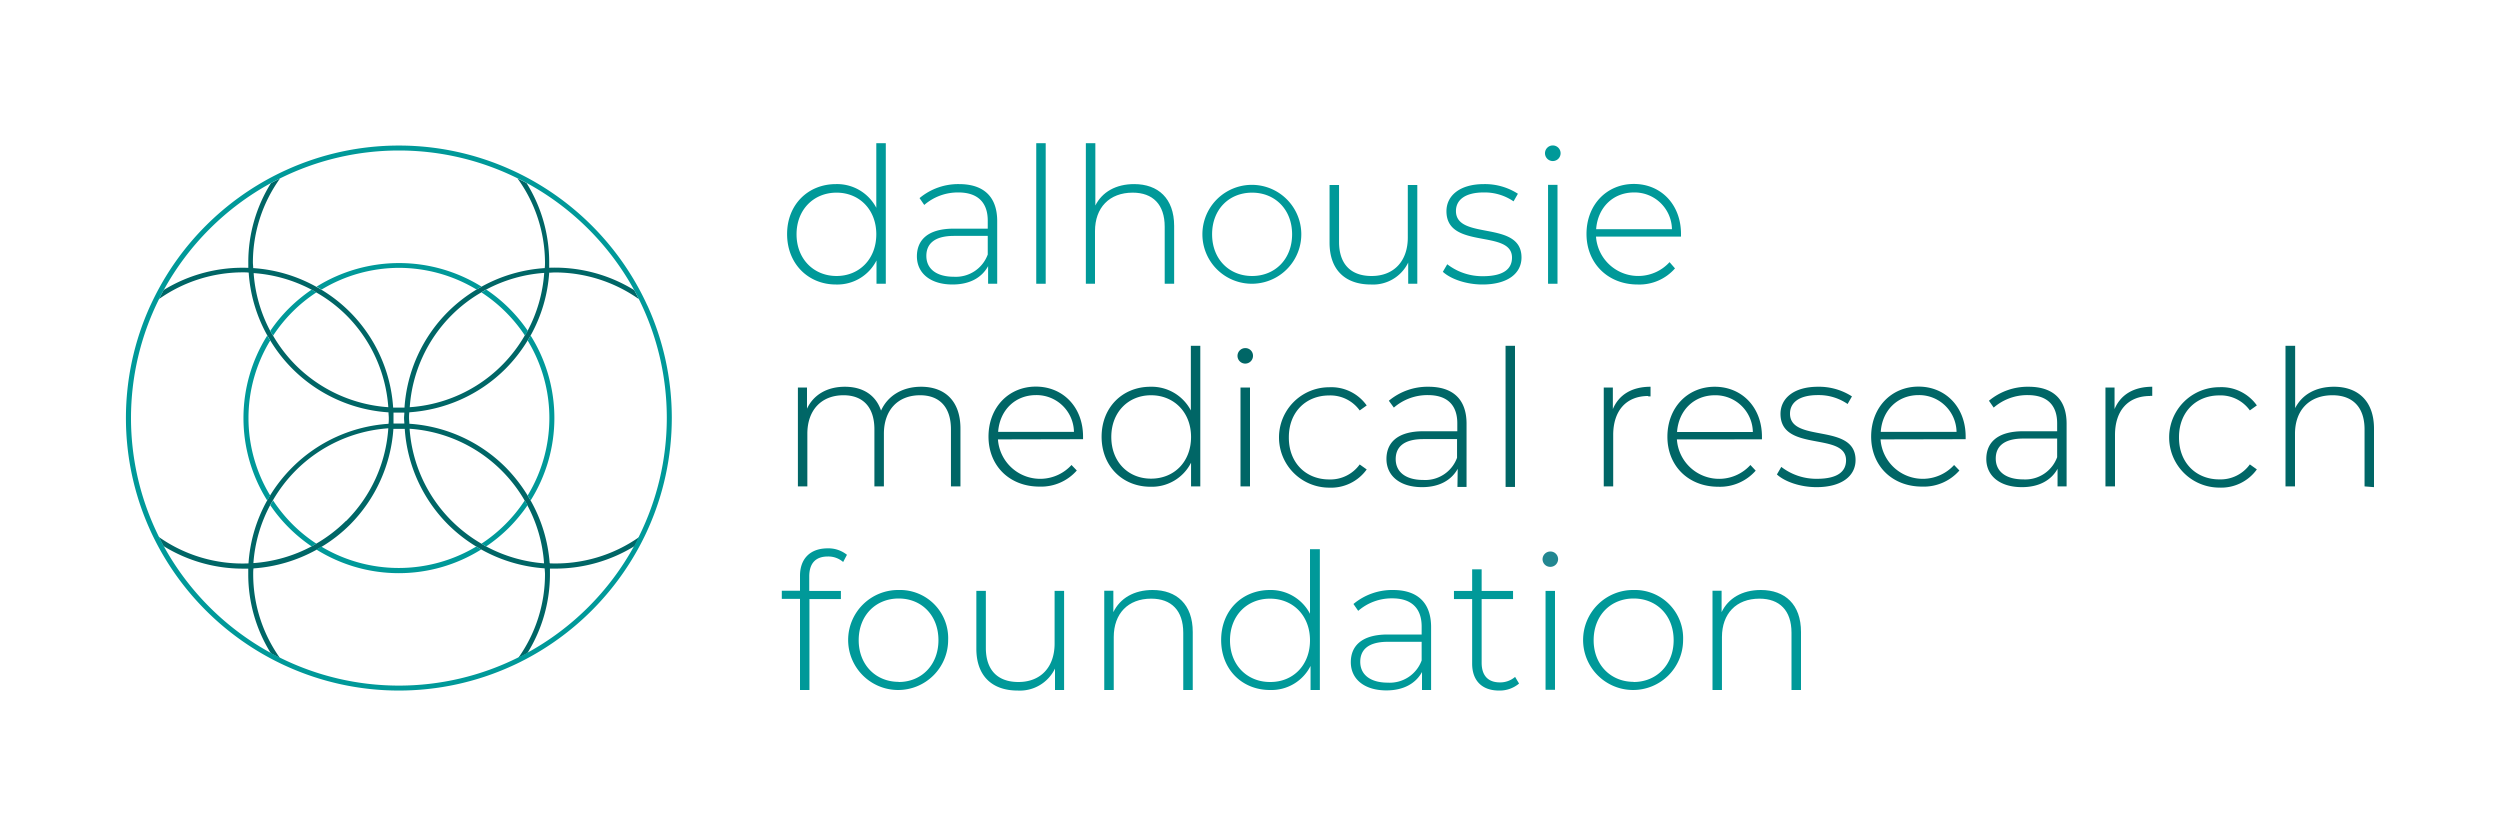 <?xml version="1.0" encoding="UTF-8"?>
<svg xmlns="http://www.w3.org/2000/svg" id="Layer_1" data-name="Layer 1" viewBox="0 0 500 166.75">
  <defs>
    <style>.cls-1{fill:#066;}.cls-2{fill:#0c504b;}.cls-3{fill:#228791;}.cls-4{fill:#099;}</style>
  </defs>
  <path class="cls-1" d="M250,77.5h-1.9V97.28H250ZM190.19,97.28h1.9V85.72c0-5.53-3.11-8.37-7.88-8.37-3.83,0-6.71,1.89-8,4.77-1.06-3.14-3.67-4.77-7.24-4.77s-6.29,1.63-7.57,4.39V77.5h-1.82V97.28h1.89V86.75c0-4.7,2.77-7.7,7.24-7.7,3.86,0,6.17,2.35,6.17,6.82V97.28h1.9V86.75c0-4.7,2.76-7.7,7.24-7.7,3.86,0,6.17,2.35,6.17,6.82Zm24.6-10.91H199.63c.31-4.32,3.38-7.35,7.58-7.35a7.48,7.48,0,0,1,7.58,7.35m1.82,1.47c0-.18,0-.37,0-.52,0-5.88-4-10-9.44-10s-9.47,4.17-9.47,10,4.2,10,10.19,10a9.5,9.5,0,0,0,7.47-3.22L214.3,93a8.47,8.47,0,0,1-14.71-5.12Zm21.6-.45c0,5-3.41,8.34-8,8.34s-7.95-3.38-7.95-8.34,3.4-8.34,7.95-8.34,8,3.38,8,8.34m0,9.89h1.85V69.16h-1.89V82.09a8.86,8.86,0,0,0-8.07-4.74c-5.57,0-9.78,4.09-9.78,10s4.21,10,9.78,10a8.78,8.78,0,0,0,8.11-4.81ZM250.6,71.13a1.52,1.52,0,0,0-1.55-1.51,1.56,1.56,0,0,0-1.55,1.55,1.55,1.55,0,0,0,3.1,0m7.17,16.26c0-5,3.4-8.34,8.07-8.34a7.22,7.22,0,0,1,6.1,3l1.4-1a8.67,8.67,0,0,0-7.5-3.64,10,10,0,0,0,0,20.08,8.77,8.77,0,0,0,7.5-3.64l-1.4-1a7.22,7.22,0,0,1-6.1,3c-4.67,0-8.07-3.34-8.07-8.34m33.64,4a6.76,6.76,0,0,1-6.78,4.44c-3.48,0-5.49-1.59-5.49-4.17,0-2.27,1.44-4,5.53-4h6.74Zm.08,5.84h1.82V84.74c0-4.89-2.73-7.39-7.62-7.39a12.08,12.08,0,0,0-7.92,2.8l1,1.37a10.25,10.25,0,0,1,6.82-2.5c3.87,0,5.87,2,5.87,5.64v1.59h-6.78c-5.49,0-7.39,2.54-7.39,5.54,0,3.37,2.69,5.64,7.13,5.64,3.45,0,5.87-1.4,7.12-3.67Zm9.63,0H303V69.16h-1.89Zm28.53-18.11c.15,0,.3,0,.46,0V77.35c-3.72,0-6.33,1.59-7.54,4.47V77.5h-1.82V97.28h1.89V87c0-4.88,2.62-7.8,7-7.8m20.92,7.2H335.41c.31-4.32,3.37-7.35,7.58-7.35a7.48,7.48,0,0,1,7.58,7.35m1.82,1.47c0-.18,0-.37,0-.52,0-5.88-4-10-9.44-10s-9.47,4.17-9.47,10,4.2,10,10.19,10a9.5,9.5,0,0,0,7.47-3.22L350.08,93a8.46,8.46,0,0,1-14.7-5.12ZM358,82.73c0-2.12,1.7-3.71,5.57-3.71a10.15,10.15,0,0,1,5.95,1.78l.87-1.52a12.17,12.17,0,0,0-6.78-1.93c-5,0-7.51,2.43-7.51,5.42,0,7.76,13.11,3.52,13.11,9.28,0,2.24-1.66,3.71-5.83,3.71a11.47,11.47,0,0,1-7.12-2.38l-.88,1.51c1.56,1.44,4.67,2.54,7.92,2.54,5,0,7.81-2.2,7.81-5.42,0-7.54-13.11-3.33-13.11-9.28m33.31,3.64H376.15c.3-4.32,3.37-7.35,7.58-7.35a7.49,7.49,0,0,1,7.58,7.35m1.82,1.47c0-.18,0-.37,0-.52,0-5.88-4-10-9.43-10s-9.47,4.17-9.47,10,4.2,10,10.19,10a9.46,9.46,0,0,0,7.46-3.22L390.82,93a8.47,8.47,0,0,1-14.71-5.12Zm18.3,3.6a6.78,6.78,0,0,1-6.78,4.44c-3.49,0-5.5-1.59-5.5-4.17,0-2.27,1.44-4,5.54-4h6.74Zm.08,5.84h1.81V84.74c0-4.89-2.72-7.39-7.61-7.39a12.08,12.08,0,0,0-7.92,2.8l.95,1.37a10.25,10.25,0,0,1,6.82-2.5c3.86,0,5.87,2,5.87,5.64v1.59h-6.78c-5.5,0-7.39,2.54-7.39,5.54,0,3.37,2.69,5.64,7.12,5.64,3.45,0,5.88-1.4,7.13-3.67ZM430,79.17c.15,0,.3,0,.45,0V77.35c-3.71,0-6.33,1.59-7.54,4.47V77.5h-1.82V97.28H423V87c0-4.88,2.61-7.8,7-7.8m5.8,8.22c0-5,3.41-8.34,8.07-8.34a7.22,7.22,0,0,1,6.1,3l1.4-1a8.67,8.67,0,0,0-7.5-3.64,10,10,0,0,0,0,20.08,8.77,8.77,0,0,0,7.5-3.64l-1.4-1a7.22,7.22,0,0,1-6.1,3c-4.66,0-8.07-3.34-8.07-8.34m39,9.89V85.72c0-5.53-3.22-8.37-8-8.37-3.68,0-6.4,1.59-7.77,4.28V69.16H457.1V97.28H459V86.75c0-4.7,2.84-7.7,7.5-7.7,4,0,6.41,2.35,6.41,6.82V97.28Z"></path>
  <path class="cls-2" d="M108.89,113.61l1,0c0-.34,0-.67,0-1-.33,0-.66,0-1,0,0,.33,0,.67,0,1"></path>
  <path class="cls-1" d="M106.13,100.11c-.19-.33-.4-.66-.6-1h0a31,31,0,0,0-4.42-5.66,30,30,0,0,0-19.24-8.7c0-.39-.06-.76-.06-1.15s0-.76.06-1.14a30.33,30.33,0,0,0,10.24-2.53,29.9,29.9,0,0,0,9-6.18,30.31,30.31,0,0,0,4.42-5.66c.2-.33.41-.65.6-1a29.89,29.89,0,0,0,3.71-12.55c.38,0,.75-.05,1.13-.05a29.17,29.17,0,0,1,16.81,5.34c-.31-.61-.61-1.21-.94-1.81a30.18,30.18,0,0,0-17-4.47c0-.37,0-.73,0-1.1a29.92,29.92,0,0,0-4.53-15.84c-.6-.32-1.2-.63-1.81-.93A28.85,28.85,0,0,1,109,52.47c0,.38,0,.76-.06,1.15A30,30,0,0,0,96.3,57.34c-.33.18-.65.38-1,.57a30.37,30.37,0,0,0-5.67,4.41,29.91,29.91,0,0,0-8.73,19.2c-.75,0-1.51,0-2.27,0a29.77,29.77,0,0,0-14.4-23.61c-.32-.19-.64-.39-1-.57a29.92,29.92,0,0,0-12.59-3.72c0-.39-.06-.77-.06-1.15A28.85,28.85,0,0,1,56,35.7c-.61.3-1.22.61-1.81.93a29.83,29.83,0,0,0-4.53,15.84c0,.37,0,.73,0,1.1A30.16,30.16,0,0,0,32.74,58c-.33.6-.64,1.2-.94,1.81a29.14,29.14,0,0,1,16.8-5.34c.38,0,.76,0,1.14.05a29.74,29.74,0,0,0,3.71,12.55c.19.34.39.66.59,1A29.89,29.89,0,0,0,77.7,82.47c0,.38.06.76.06,1.14s0,.77-.06,1.15a30,30,0,0,0-19.23,8.7A30.34,30.34,0,0,0,54,99.13c-.2.32-.4.65-.59,1a29.79,29.79,0,0,0-3.71,12.55,29.06,29.06,0,0,1-17.94-5.29c.3.61.61,1.22.94,1.82a30.21,30.21,0,0,0,15.86,4.52c.36,0,.73,0,1.09,0,0,.37,0,.73,0,1.1a29.79,29.79,0,0,0,4.53,15.83c.59.33,1.2.63,1.81.94a28.88,28.88,0,0,1-5.35-16.77c0-.39,0-.77.06-1.15a30.21,30.21,0,0,0,12.59-3.72c.33-.18.65-.38,1-.58a29.64,29.64,0,0,0,5.67-4.41,30.12,30.12,0,0,0,8.72-19.2h0c.38,0,.76,0,1.14,0s.75,0,1.13,0h0a29.91,29.91,0,0,0,8.73,19.2,30.31,30.31,0,0,0,5.67,4.4c.33.2.65.4,1,.58a30.16,30.16,0,0,0,12.59,3.72c0,.38.06.76.06,1.15a28.88,28.88,0,0,1-5.35,16.77c.61-.31,1.21-.61,1.81-.94a29.88,29.88,0,0,0,4.53-15.83c0-.37,0-.73,0-1.1.36,0,.72,0,1.08,0a30.24,30.24,0,0,0,15.87-4.52c.32-.6.63-1.21.94-1.82a29.1,29.1,0,0,1-17.94,5.29A29.93,29.93,0,0,0,106.13,100.11ZM84.46,71.51A28.9,28.9,0,0,1,90.36,63a28.48,28.48,0,0,1,5.94-4.54c.31-.18.62-.38.94-.55a29,29,0,0,1,11.6-3.33,28.88,28.88,0,0,1-3.32,11.58c-.17.32-.38.63-.57.94a28.8,28.8,0,0,1-23,14.34A28.75,28.75,0,0,1,84.46,71.51ZM59.17,73.06a29,29,0,0,1-4.55-5.92h0c-.18-.31-.39-.62-.57-.94a29,29,0,0,1-3.32-11.58,29.08,29.08,0,0,1,11.61,3.33c.32.17.62.37.93.55A28.53,28.53,0,0,1,69.22,63a28.86,28.86,0,0,1,8.44,18.44A29,29,0,0,1,59.17,73.06Zm10,31.14a29.18,29.18,0,0,1-5.94,4.54c-.32.18-.62.38-.94.55a29.19,29.19,0,0,1-11.61,3.33A29,29,0,0,1,54.05,101c.18-.33.39-.63.57-1a29.37,29.37,0,0,1,4.55-5.92,29,29,0,0,1,18.49-8.42A28.88,28.88,0,0,1,69.22,104.2ZM80.87,84.71c-.72,0-1.44,0-2.17,0,0-.37,0-.73,0-1.1s0-.73,0-1.09c.36,0,.73,0,1.09,0s.72,0,1.08,0h0c0,.36-.06.73-.06,1.09S80.86,84.34,80.87,84.71Zm16.37,24.58c-.32-.17-.63-.37-.94-.55a29.18,29.18,0,0,1-5.94-4.54,28.83,28.83,0,0,1-8.44-18.45,28.86,28.86,0,0,1,23,14.34c.19.32.4.62.57,1a28.63,28.63,0,0,1,3.32,11.58A29.19,29.19,0,0,1,97.24,109.29Z"></path>
  <path class="cls-3" d="M310.06,110.3a1.56,1.56,0,0,0-1.55,1.55,1.53,1.53,0,0,0,1.55,1.52,1.55,1.55,0,0,0,1.56-1.56A1.53,1.53,0,0,0,310.06,110.3Z"></path>
  <path class="cls-4" d="M310.55,29.09A1.56,1.56,0,0,0,309,30.64a1.56,1.56,0,1,0,1.55-1.55Z"></path>
  <path class="cls-4" d="M197.62,53.23v3.52h1.82V44.21c0-4.89-2.73-7.39-7.62-7.39a12.07,12.07,0,0,0-7.91,2.8l.94,1.37a10.27,10.27,0,0,1,6.82-2.5c3.87,0,5.88,2,5.88,5.64v1.6h-6.79c-5.49,0-7.38,2.53-7.38,5.53,0,3.37,2.69,5.64,7.12,5.64C194,56.9,196.37,55.5,197.62,53.23Zm-6.86,2.12c-3.48,0-5.49-1.59-5.49-4.17,0-2.27,1.44-4,5.53-4h6.75v3.72A6.79,6.79,0,0,1,190.76,55.35Z"></path>
  <rect class="cls-4" x="207.25" y="28.64" width="1.89" height="28.11"></rect>
  <path class="cls-4" d="M327.53,56.9A9.46,9.46,0,0,0,335,53.68l-1.09-1.25a8.47,8.47,0,0,1-14.71-5.11h17c0-.19,0-.38,0-.53,0-5.88-4-10-9.43-10s-9.47,4.17-9.47,10S321.54,56.9,327.53,56.9Zm-.72-18.41a7.48,7.48,0,0,1,7.58,7.35H319.23C319.54,41.52,322.6,38.49,326.81,38.49Z"></path>
  <path class="cls-4" d="M226.54,38.53c4,0,6.4,2.34,6.4,6.82v11.4h1.89V45.19c0-5.53-3.22-8.37-8-8.37-3.67,0-6.4,1.59-7.76,4.28V28.64h-1.9V56.75H219V46.22C219,41.52,221.88,38.53,226.54,38.53Z"></path>
  <path class="cls-4" d="M167.19,56.9a8.77,8.77,0,0,0,8.11-4.81v4.66h1.86V28.64h-1.9V41.56a8.85,8.85,0,0,0-8.07-4.74c-5.57,0-9.77,4.09-9.77,10S161.62,56.9,167.19,56.9Zm.12-18.37c4.54,0,7.95,3.37,7.95,8.33s-3.41,8.34-7.95,8.34-8-3.38-8-8.34S162.76,38.53,167.31,38.53Z"></path>
  <path class="cls-4" d="M281.64,52.51v4.24h1.82V37h-1.9V47.51c0,4.69-2.76,7.69-7.24,7.69-4.13,0-6.51-2.35-6.51-6.82V37h-1.9V48.53c0,5.53,3.22,8.37,8.26,8.37A7.81,7.81,0,0,0,281.64,52.51Z"></path>
  <path class="cls-4" d="M291.19,42.2c0-2.12,1.7-3.71,5.57-3.71a10.22,10.22,0,0,1,5.95,1.78l.87-1.52a12.17,12.17,0,0,0-6.78-1.93c-5,0-7.51,2.43-7.51,5.42,0,7.77,13.11,3.52,13.11,9.28,0,2.24-1.66,3.72-5.83,3.72a11.47,11.47,0,0,1-7.12-2.39l-.88,1.51c1.56,1.44,4.67,2.54,7.92,2.54,5,0,7.81-2.19,7.81-5.41C304.3,43.94,291.19,48.15,291.19,42.2Z"></path>
  <path class="cls-4" d="M260.26,46.86a9.89,9.89,0,1,0-19.78,0,9.89,9.89,0,1,0,19.78,0Zm-17.84,0c0-5,3.41-8.33,8-8.33s8,3.37,8,8.33-3.41,8.34-8,8.34S242.42,51.82,242.42,46.86Z"></path>
  <rect class="cls-4" x="309.61" y="36.97" width="1.89" height="19.78"></rect>
  <path class="cls-4" d="M210.92,128.71c0,4.7-2.76,7.69-7.23,7.69-4.13,0-6.52-2.35-6.52-6.82v-11.4h-1.9v11.56c0,5.53,3.23,8.37,8.26,8.37a7.8,7.8,0,0,0,7.47-4.4V138h1.82V118.18h-1.9Z"></path>
  <path class="cls-4" d="M262,122.76A8.86,8.86,0,0,0,254,118c-5.57,0-9.77,4.09-9.77,10s4.2,10,9.77,10a8.76,8.76,0,0,0,8.11-4.81V138h1.86V109.84H262Zm-8,13.64c-4.55,0-8-3.37-8-8.33s3.41-8.34,8-8.34,8,3.38,8,8.34S258.63,136.4,254.09,136.4Z"></path>
  <path class="cls-4" d="M352.16,118c-3.75,0-6.51,1.67-7.84,4.43v-4.28H342.5V138h1.89V127.42c0-4.69,2.85-7.69,7.51-7.69,4,0,6.4,2.35,6.4,6.82V138h1.9V126.4C360.2,120.87,357,118,352.16,118Z"></path>
  <path class="cls-4" d="M278.61,118a12.08,12.08,0,0,0-7.92,2.8l.95,1.37a10.23,10.23,0,0,1,6.82-2.5c3.86,0,5.87,2,5.87,5.64v1.59h-6.78c-5.5,0-7.39,2.54-7.39,5.53,0,3.38,2.69,5.65,7.12,5.65,3.45,0,5.87-1.4,7.12-3.68V138h1.82V125.42C286.22,120.53,283.49,118,278.61,118Zm5.72,14.09a6.79,6.79,0,0,1-6.78,4.44c-3.49,0-5.5-1.6-5.5-4.17,0-2.28,1.44-4,5.53-4h6.75Z"></path>
  <path class="cls-4" d="M230.52,118c-3.75,0-6.52,1.67-7.85,4.43v-4.28h-1.82V138h1.9V127.42c0-4.69,2.84-7.69,7.5-7.69,4,0,6.4,2.35,6.4,6.82V138h1.9V126.4C238.55,120.87,235.33,118,230.52,118Z"></path>
  <rect class="cls-4" x="309.11" y="118.18" width="1.89" height="19.78"></rect>
  <path class="cls-4" d="M300,136.48c-2.43,0-3.67-1.4-3.67-3.94V119.81h6.28v-1.63h-6.28v-4.32h-1.9v4.32h-3.64v1.63h3.64v12.92c0,3.33,1.9,5.38,5.38,5.38a6,6,0,0,0,4-1.4l-.79-1.33A4.56,4.56,0,0,1,300,136.48Z"></path>
  <path class="cls-4" d="M160,115.15v3h-3.64v1.63H160V138h1.89V119.81h6.29v-1.63h-6.33V115.3c0-2.62,1.25-4,3.72-4a4.52,4.52,0,0,1,3.06,1.1l.76-1.44a5.92,5.92,0,0,0-3.9-1.29C161.93,109.69,160,111.85,160,115.15Z"></path>
  <path class="cls-4" d="M179.74,118a10,10,0,1,0,9.89,10A9.63,9.63,0,0,0,179.74,118Zm0,18.37c-4.55,0-8-3.37-8-8.33s3.41-8.34,8-8.34,7.95,3.38,7.95,8.34S184.28,136.4,179.74,136.4Z"></path>
  <path class="cls-4" d="M326.73,118a10,10,0,1,0,9.89,10A9.63,9.63,0,0,0,326.73,118Zm0,18.37c-4.54,0-8-3.37-8-8.33s3.41-8.34,8-8.34,8,3.38,8,8.34S331.28,136.4,326.73,136.4Z"></path>
  <path class="cls-4" d="M58.5,62.36a29.5,29.5,0,0,1,4.77-3.87c-.31-.19-.62-.39-.94-.56a31.82,31.82,0,0,0-4.53,3.73,30.37,30.37,0,0,0-3.75,4.53c.17.32.38.62.57.94A30.32,30.32,0,0,1,58.5,62.36Z"></path>
  <path class="cls-4" d="M129.47,61.11c-.29-.64-.6-1.28-.92-1.92a54.89,54.89,0,0,0-24.3-24.27c-.63-.32-1.28-.63-1.93-.92a54.39,54.39,0,0,0-45.08,0c-.65.29-1.29.6-1.93.92A54.87,54.87,0,0,0,31,59.19c-.32.63-.63,1.28-.93,1.92a54.26,54.26,0,0,0,0,45c.29.65.6,1.29.92,1.92A54.87,54.87,0,0,0,55.31,132.3c.64.32,1.28.63,1.93.92a54.39,54.39,0,0,0,45.08,0c.65-.29,1.3-.6,1.93-.92A54.89,54.89,0,0,0,128.55,108c.32-.63.63-1.27.92-1.92a54.21,54.21,0,0,0,0-45Zm-1.7,46.26c-.3.61-.61,1.22-.94,1.82a53.82,53.82,0,0,1-21.43,21.4c-.59.32-1.2.63-1.81.93a53.42,53.42,0,0,1-47.62,0c-.61-.3-1.21-.61-1.81-.93a53.94,53.94,0,0,1-21.43-21.4c-.32-.6-.63-1.21-.94-1.82a53.29,53.29,0,0,1,0-47.52c.31-.61.62-1.22.94-1.81A54,54,0,0,1,54.16,36.63c.6-.32,1.21-.63,1.81-.93a53.42,53.42,0,0,1,47.62,0c.61.3,1.22.61,1.81.93A53.84,53.84,0,0,1,126.83,58c.33.59.64,1.2.94,1.81a53.29,53.29,0,0,1,0,47.52Z"></path>
  <path class="cls-4" d="M54.62,100.09c-.19.32-.4.62-.57.94a30.37,30.37,0,0,0,3.75,4.53,31.16,31.16,0,0,0,4.53,3.73c.32-.17.63-.37.94-.56a29.94,29.94,0,0,1-4.77-3.87A30.32,30.32,0,0,1,54.62,100.09Z"></path>
  <path class="cls-4" d="M101.06,104.86a29.87,29.87,0,0,1-4.76,3.87c.31.19.61.39.93.56a31.23,31.23,0,0,0,4.54-3.73,31.65,31.65,0,0,0,3.75-4.53c-.18-.32-.38-.62-.57-.94A29.84,29.84,0,0,1,101.06,104.86Z"></path>
  <path class="cls-4" d="M53.45,67.11a31,31,0,0,0,0,33c.18-.33.39-.66.59-1a29.83,29.83,0,0,1,0-31C53.84,67.77,53.63,67.45,53.45,67.11Z"></path>
  <path class="cls-4" d="M79.78,53.57a30.13,30.13,0,0,1,15.54,4.34c.32-.2.65-.39,1-.58a31.22,31.22,0,0,0-33,0l1,.58A30.09,30.09,0,0,1,79.78,53.57Z"></path>
  <path class="cls-4" d="M64.25,109.31c-.32.2-.65.4-1,.58a31.07,31.07,0,0,0,33,0c-.32-.18-.65-.38-1-.58A30.18,30.18,0,0,1,64.25,109.31Z"></path>
  <path class="cls-4" d="M97.23,57.93c-.32.17-.62.37-.93.56A30.17,30.17,0,0,1,105,67.13c.19-.31.39-.62.57-.94a30.73,30.73,0,0,0-8.29-8.26Z"></path>
  <path class="cls-4" d="M105.53,68.1a29.83,29.83,0,0,1,0,31c.2.33.4.66.59,1a31,31,0,0,0,0-33C105.93,67.45,105.73,67.77,105.53,68.1Z"></path>
</svg>
